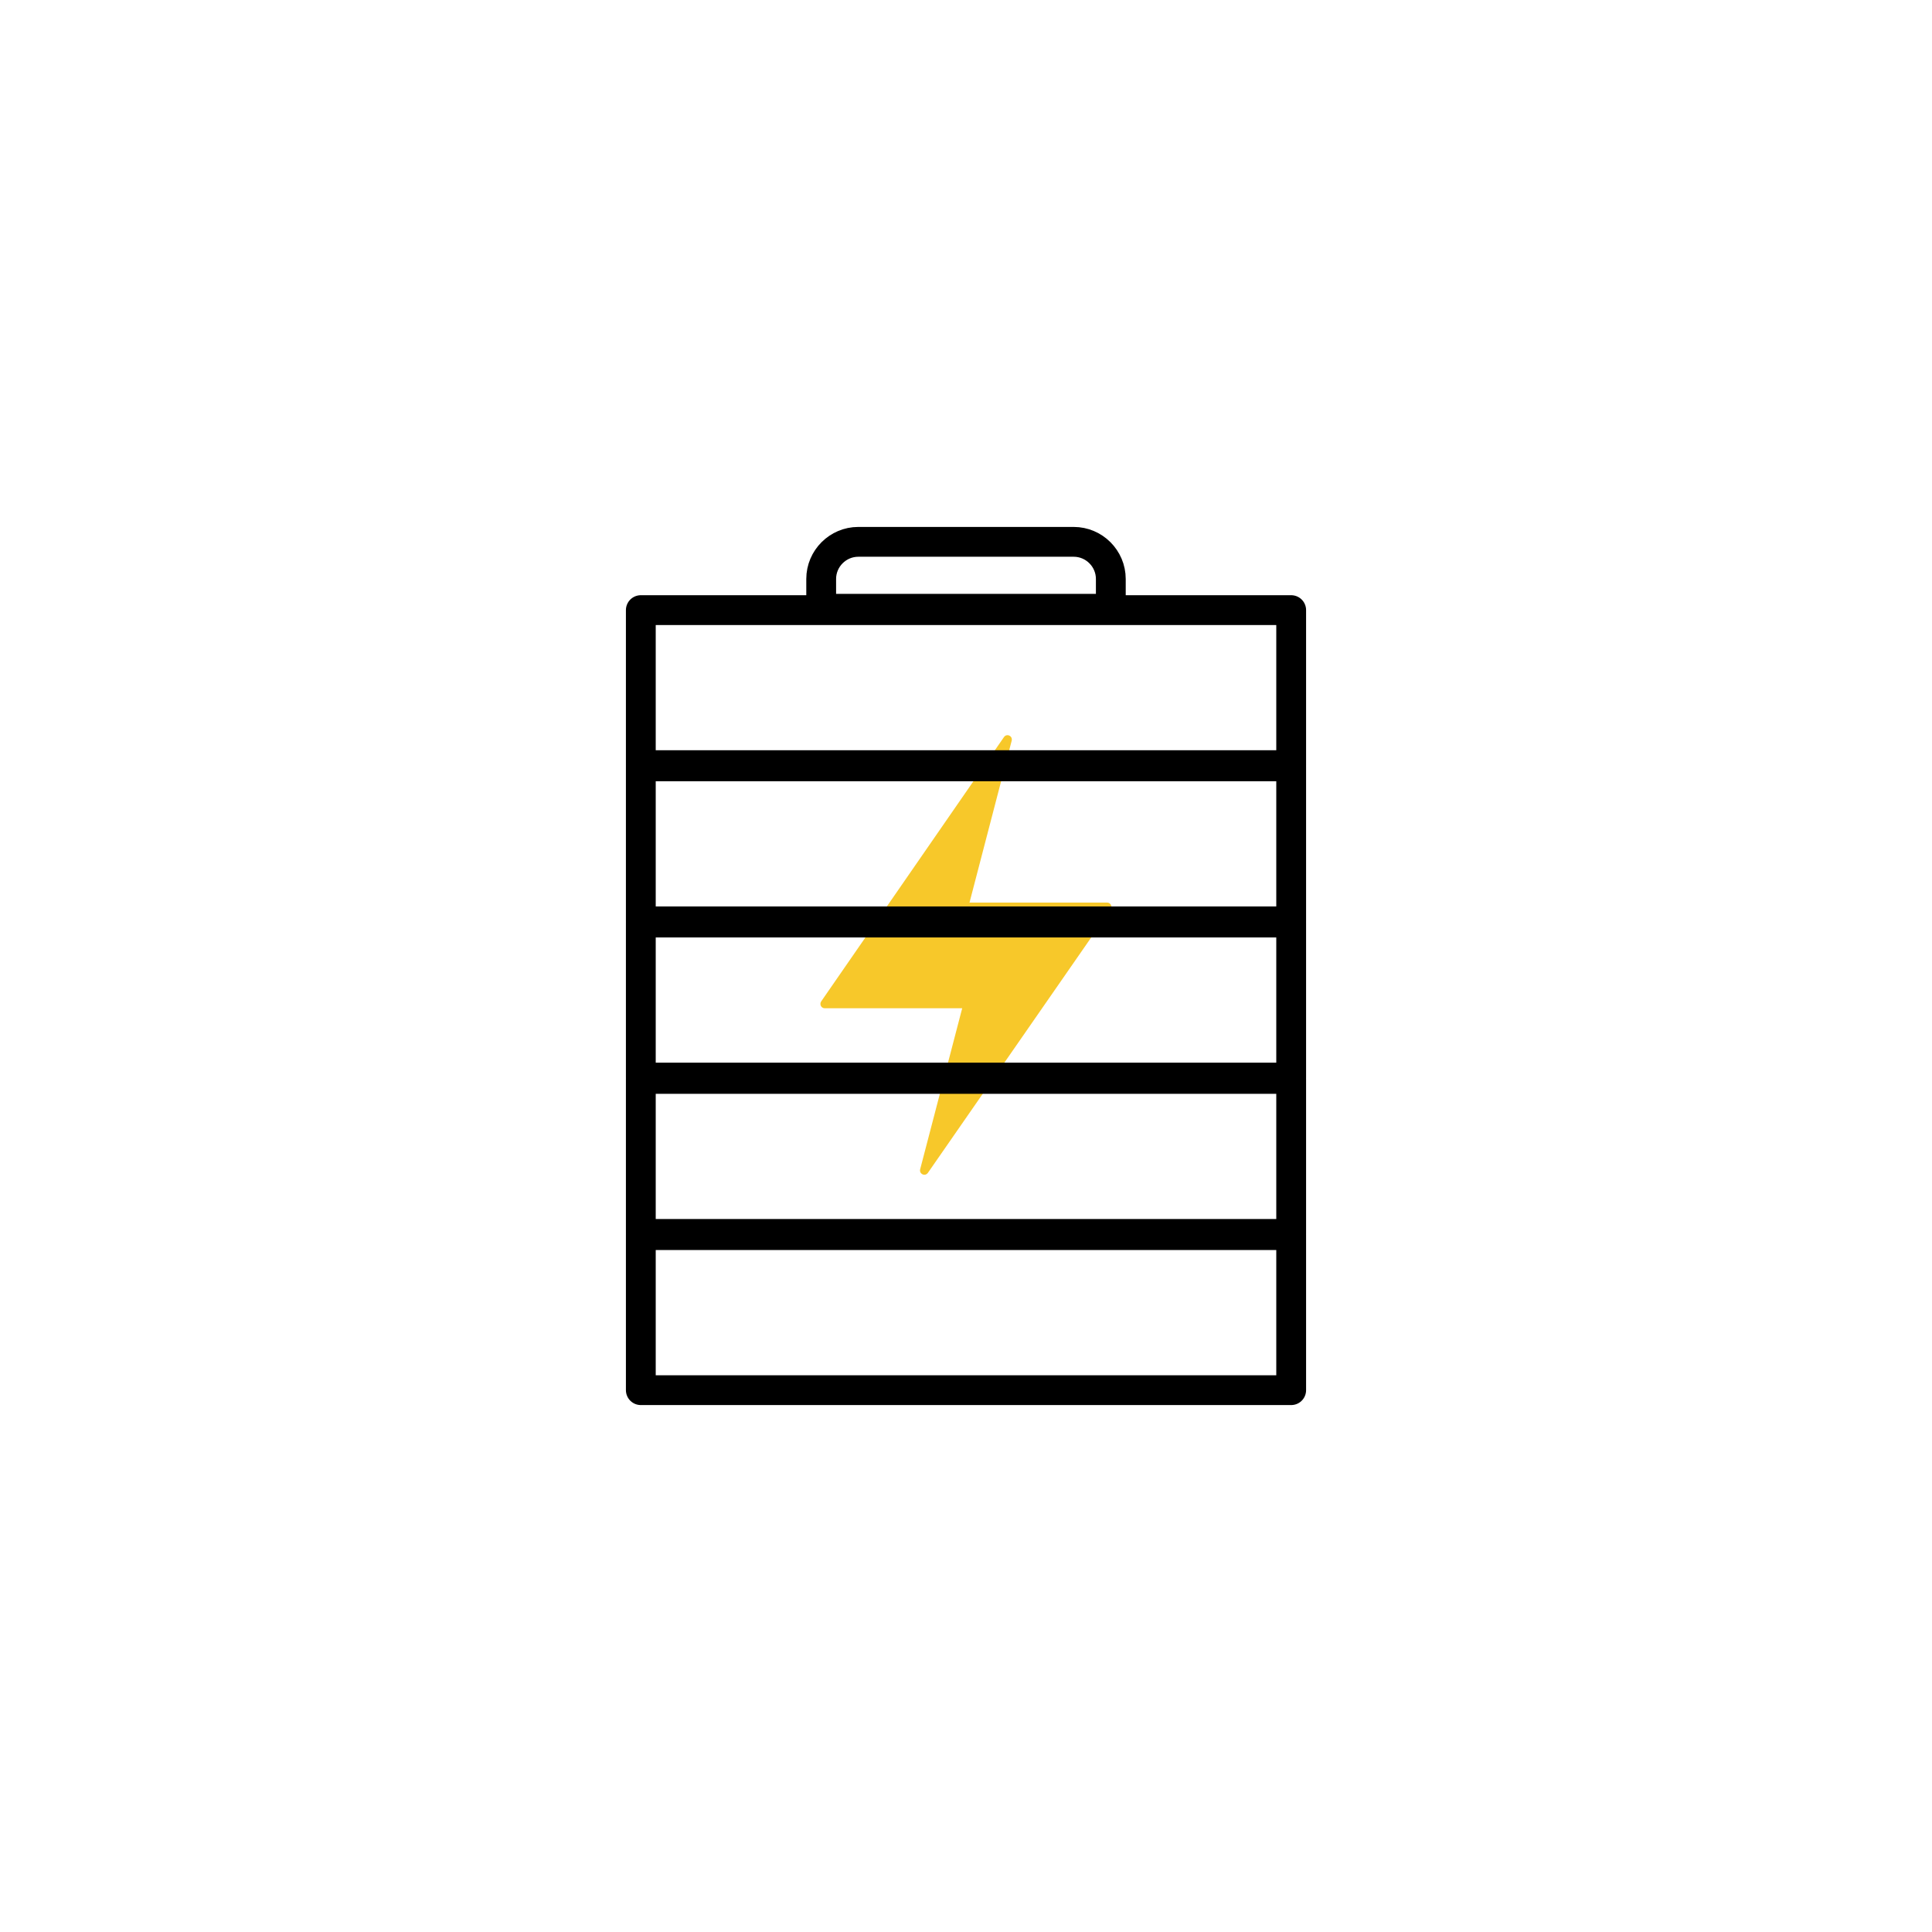 <?xml version="1.0" encoding="UTF-8"?>
<svg id="Réteg_2" xmlns="http://www.w3.org/2000/svg" viewBox="0 0 129.61 129.61">
  <defs>
    <style>
      .cls-1, .cls-2 {
        fill: none;
      }

      .cls-3 {
        fill: #f7c82a;
      }

      .cls-2 {
        stroke: #000;
        stroke-linecap: round;
        stroke-linejoin: round;
        stroke-width: 2px;
      }
    </style>
  </defs>
  <g id="Réteg_1">
    <g>
      <g>
        <path class="cls-3" d="M61.73,78.44l2.82-10.8h-9.22c-.24,0-.37-.26-.24-.46l12.26-17.73c.19-.27.6-.08.52.24l-2.83,10.86h9.23c.24,0,.37.26.24.46l-12.26,17.67c-.19.27-.6.08-.52-.24Z"/>
        <rect class="cls-2" x="42.99" y="82.86" width="43.63" height="10.4"/>
        <rect class="cls-2" x="42.99" y="72.38" width="43.63" height="10.4"/>
        <rect class="cls-2" x="42.99" y="61.89" width="43.63" height="10.4"/>
        <rect class="cls-2" x="42.99" y="51.41" width="43.63" height="10.4"/>
        <rect class="cls-2" x="42.99" y="40.93" width="43.63" height="10.4"/>
        <path class="cls-2" d="M57.58,36.35h14.45c1.37,0,2.49,1.12,2.49,2.49v2h-19.43v-2c0-1.37,1.12-2.49,2.49-2.49Z"/>
      </g>
      <rect class="cls-1" width="129.61" height="129.61"/>
    </g>
  </g>
</svg>